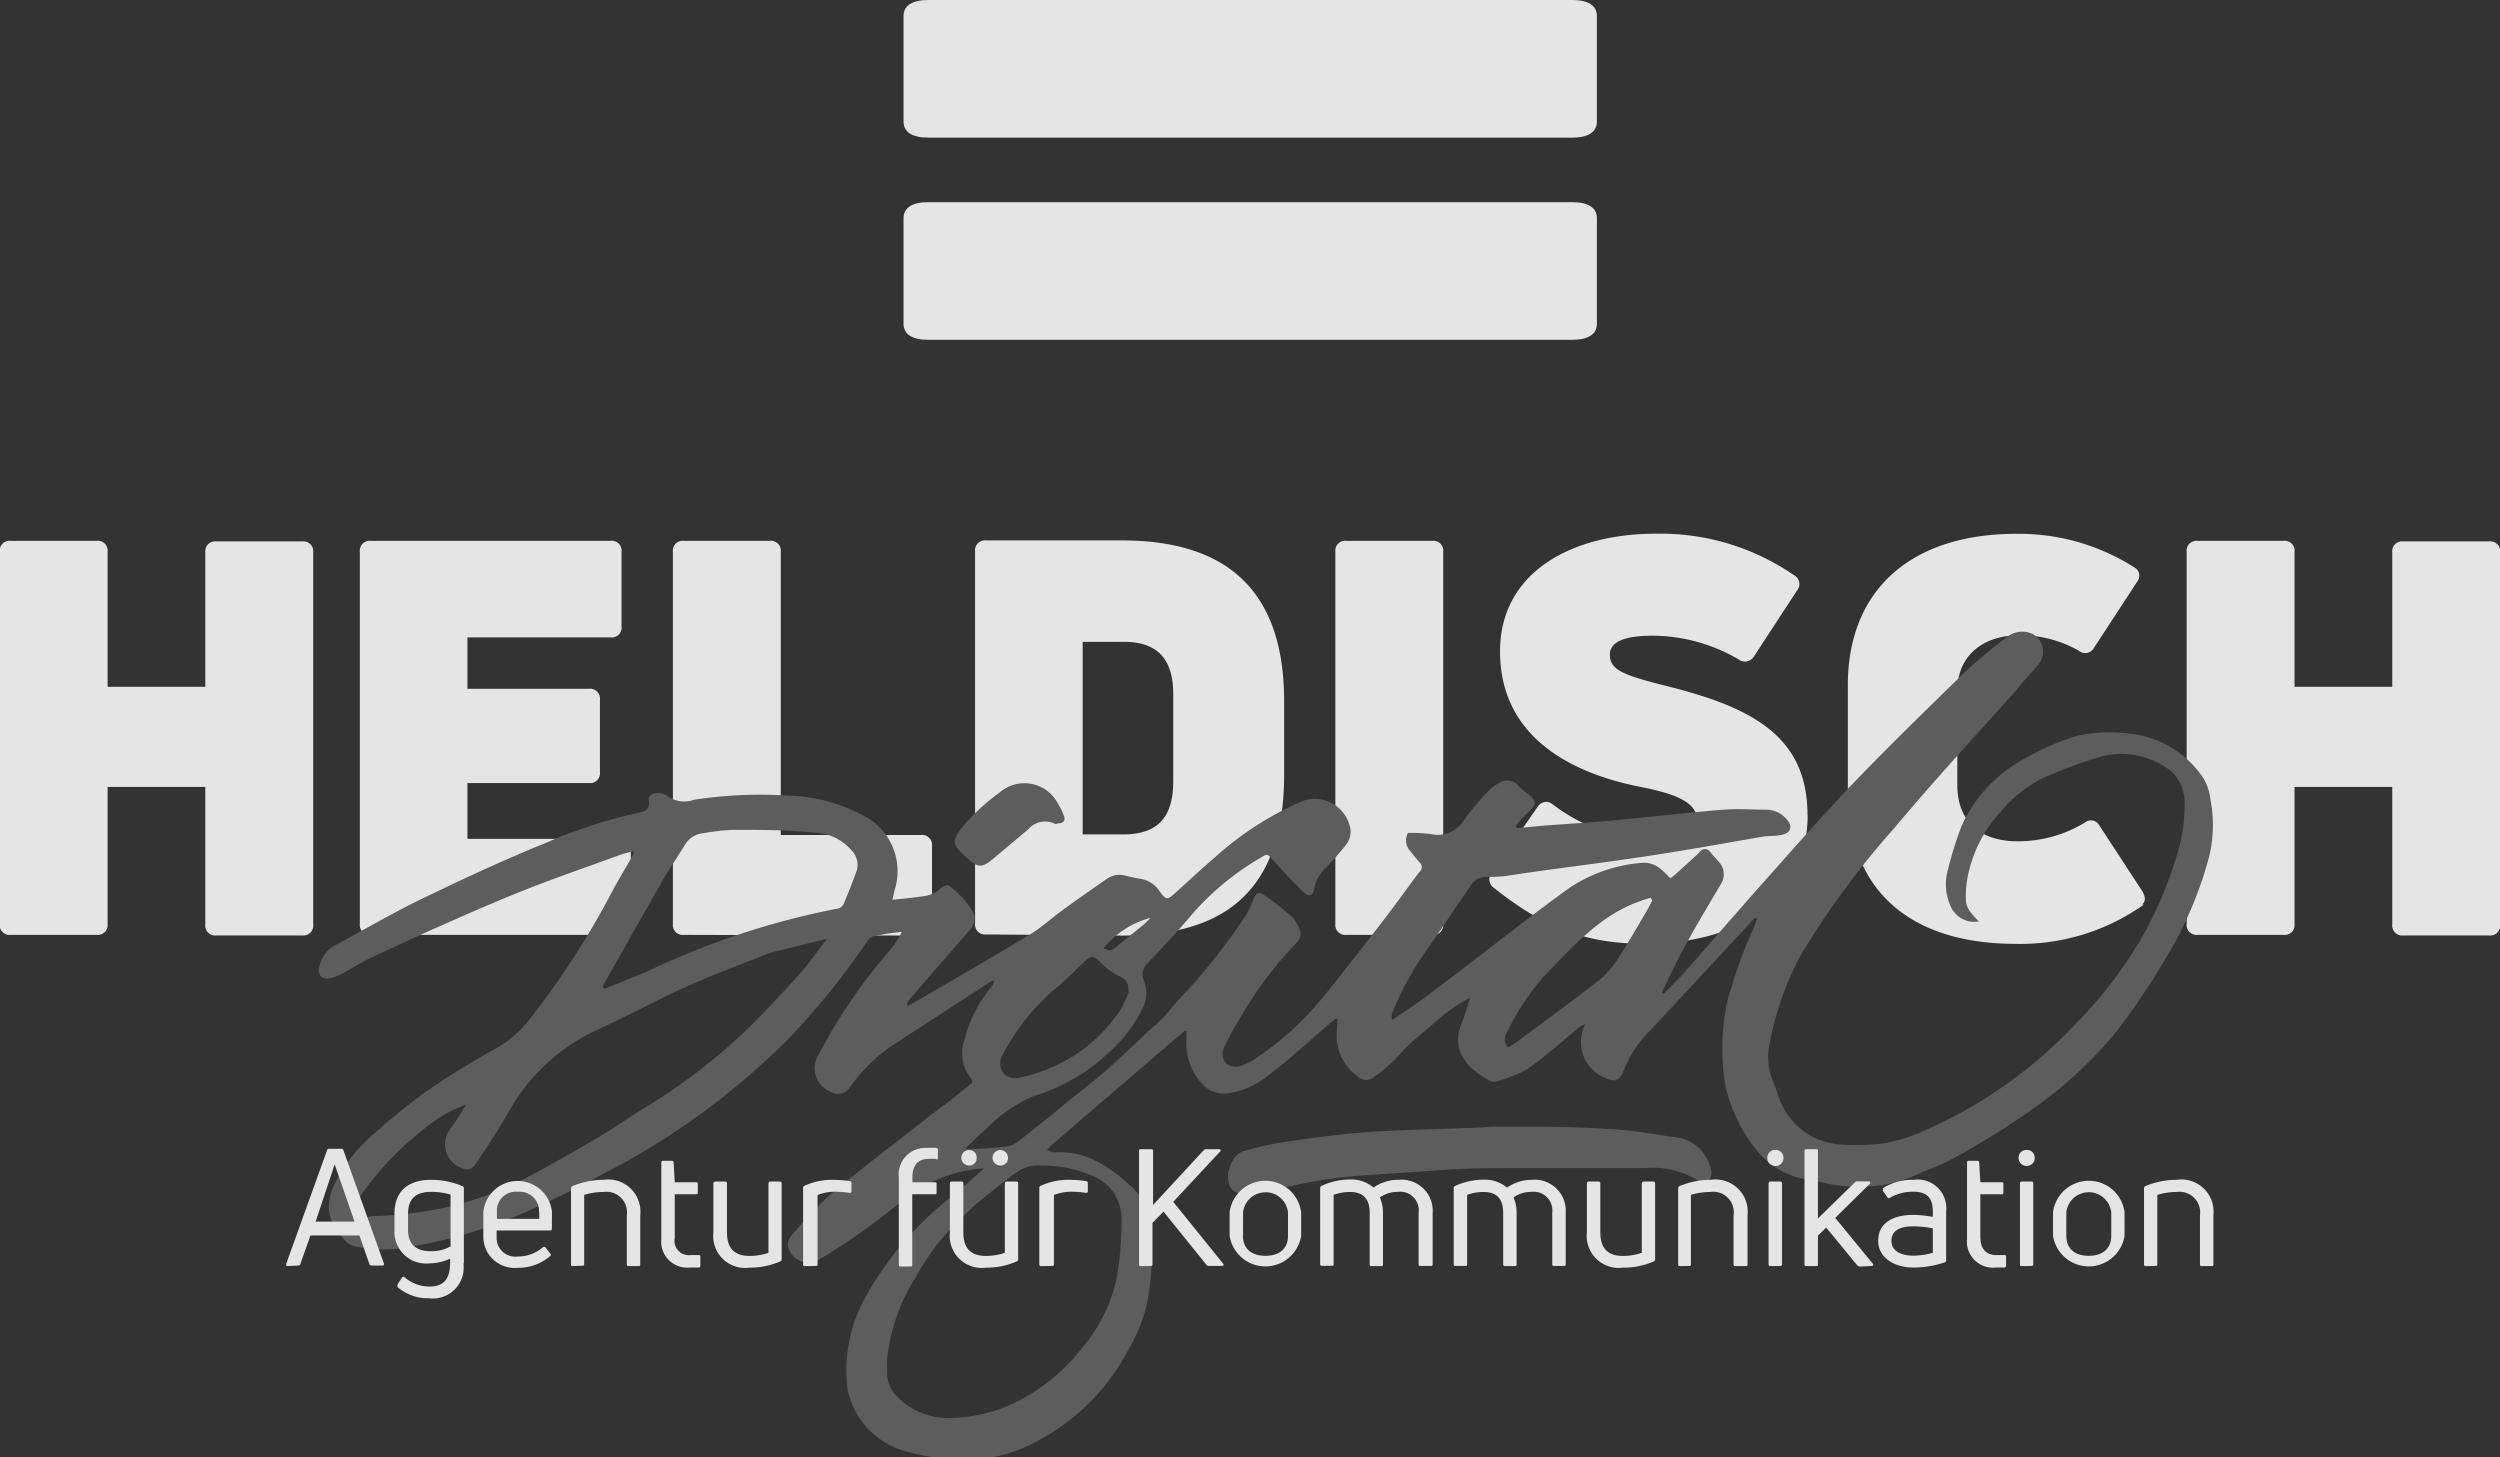 <svg xmlns="http://www.w3.org/2000/svg" xmlns:xlink="http://www.w3.org/1999/xlink" viewBox="0 0 174.73 101.86"><rect x="0" y="0" width="174.73" height="101.86" fill="#333333" stroke="none"/><defs><style>.a{fill:none;}.b{clip-path:url(#a);}.c{opacity:0.87;}.d{clip-path:url(#c);}.e{fill:#fff;}.f{fill:#636363;}</style><clipPath id="a" transform="translate(-17 -13)"><rect class="a" x="17" y="13" width="174.73" height="101.86"/></clipPath><clipPath id="c" transform="translate(-17 -13)"><rect class="a" width="208.73" height="115.86"/></clipPath></defs><title>Element 1</title><g class="b"><g class="b"><g class="c"><g class="d"><path class="e" d="M184.2,61h-6.83V51.57a.69.69,0,0,0-.77-.77h-6a.69.69,0,0,0-.77.77v26a.69.69,0,0,0,.77.77h6a.69.69,0,0,0,.77-.77V68h6.83v9.61a.69.69,0,0,0,.77.77h6a.69.69,0,0,0,.77-.77v-26a.69.69,0,0,0-.77-.77h-6a.69.69,0,0,0-.77.77Zm-17.48,15.2c.27-.19.23-.54,0-.93l-3-4.59a.66.66,0,0,0-1-.19,9.05,9.05,0,0,1-4.71,1.31c-2.62,0-4.21-1.39-4.21-3.94v-6.6c0-2.2,1.54-3.86,4.36-3.86a8.23,8.23,0,0,1,4.13,1.08.7.7,0,0,0,1.08-.23l3-4.59a.66.66,0,0,0-.19-1,15,15,0,0,0-8.26-2.35c-7.45,0-11.77,4-11.77,10.57v7.48c0,6.64,4.09,10.61,11.77,10.61a14.92,14.92,0,0,0,8.91-2.74m-23.5-6.25c0-5.4-3.67-7.48-9.72-9-3.24-.81-4.09-1.16-4.09-2.24,0-.73.69-1.31,3-1.31a12,12,0,0,1,6,1.66.73.73,0,0,0,1.08-.23l3-4.59a.7.7,0,0,0-.23-1.08,16.45,16.45,0,0,0-9.61-2.89c-6.1,0-10.92,2.82-10.92,8.22,0,6.64,6.1,8.76,9.88,9.49,2.12.42,3.86,1,3.86,2.2,0,.89-.85,1.54-3.09,1.54a12.41,12.41,0,0,1-6.94-2.51.7.7,0,0,0-1.08.15l-3.2,4.59a.72.72,0,0,0,.15,1.08c3.43,2.74,6.4,3.9,10.46,3.9,7.72,0,11.46-3.94,11.46-9M117.87,51.57a.69.69,0,0,0-.77-.77h-6a.69.69,0,0,0-.77.77v26a.69.69,0,0,0,.77.77h6a.69.69,0,0,0,.77-.77Zm-25.2,6.29h2.86C97.84,57.85,99,59,99,61.52v6.1c0,2.62-1.2,3.7-3.51,3.7H92.67Zm2.7,20.53c5.94,0,11.38-2,11.38-11.23V62c0-9-5.44-11.23-11.38-11.23H85.92a.69.69,0,0,0-.77.77v26a.69.69,0,0,0,.77.77Zm-14,0a.69.69,0,0,0,.77-.77V72.13a.69.69,0,0,0-.77-.77h-9.8V51.57a.69.69,0,0,0-.77-.77h-6a.69.69,0,0,0-.77.77v26a.69.69,0,0,0,.77.77ZM49.67,67.73h8.49a.69.69,0,0,0,.77-.77V61.91a.69.69,0,0,0-.77-.77H49.67V57.55h10a.69.69,0,0,0,.77-.77V51.57a.69.69,0,0,0-.77-.77H42.92a.69.69,0,0,0-.77.77v26a.69.69,0,0,0,.77.77h17.4a.69.69,0,0,0,.77-.77V72.4a.69.69,0,0,0-.77-.77H49.67ZM31.35,61H24.52V51.57a.69.69,0,0,0-.77-.77h-6a.69.69,0,0,0-.77.77v26a.69.69,0,0,0,.77.77h6a.69.69,0,0,0,.77-.77V68h6.83v9.61a.69.69,0,0,0,.77.77h6a.69.69,0,0,0,.77-.77v-26a.69.69,0,0,0-.77-.77h-6a.69.69,0,0,0-.77.77Z" transform="translate(-17 -13)"/><path class="f" d="M97.4,77.15a6.31,6.31,0,0,0-3.28,2.14c.51.17.52.17.89-.11l1.9-1.54c.15-.13.3-.28.49-.47Zm35.08-1.24-.12-.16c-.24.07-.49.14-.72.23-2.86,1-4.78,3.26-6.8,5.33a17.07,17.07,0,0,0-2.53,3.89.81.81,0,0,0,.09,1,6.51,6.51,0,0,0,.56-.34c1.91-1.42,3.82-2.82,5.7-4.27A6.2,6.2,0,0,0,130,80.13c.73-1.11,1.39-2.27,2.06-3.41.16-.27.29-.54.43-.81Zm-36.61,6.4c0-.72-.18-.85-.77-1.15A4.3,4.3,0,0,1,94,80.35c-.64-.62-.67-.64-1.35,0s-1.42,1.41-2.19,2a15.9,15.9,0,0,0-3.39,4.38,1.17,1.17,0,0,0,.12,1.35,1.22,1.22,0,0,0,1,.26,11.87,11.87,0,0,0,2.15-.67,10.89,10.89,0,0,0,5-4.14,7.32,7.32,0,0,0,.56-1.22Zm-36.74-.37.15.17c1-.43,2.06-.82,3.12-1.29A55.09,55.09,0,0,1,75.56,76.5a.6.6,0,0,0,.39-.29c.33-.77.64-1.55.92-2.34a1.42,1.42,0,0,0-.33-1.41,3.58,3.58,0,0,0-2.7-1.27C72,71,70.17,71,68.32,71a13.71,13.71,0,0,0-2.12.23,1.65,1.65,0,0,0-1.28.74c-.55.9-1.16,1.78-1.68,2.7-1.39,2.42-2.75,4.84-4.12,7.26m15.63-3.31-3.12.78a7.68,7.68,0,0,0-1,.27c-1.9.75-3.81,1.46-5.68,2.3-2,.91-4,2-6,2.91a13.66,13.66,0,0,0-6.36,5.76c-.7,1.23-1.47,2.41-2.27,3.6-.31.49-.58.59-1,.42a1.77,1.77,0,0,1-.87-2.73c.12-.19.26-.36.39-.54.26-.4.5-.8.74-1.2a10.1,10.1,0,0,0-2.94,1.71,21.61,21.61,0,0,0-4.51,4.77A.77.77,0,0,0,42.9,98a21.25,21.25,0,0,0,2.39-.16A22.87,22.87,0,0,0,53,95.71c1.89-.93,3.7-2,5.55-3.06,1.21-.7,2.34-1.52,3.54-2.24a41.34,41.34,0,0,0,6.14-4.55c1.62-1.45,3.08-3.07,4.55-4.66.69-.76,1.28-1.62,2-2.56M79,108a6.44,6.44,0,0,0,0,.8,2.4,2.4,0,0,0,.58,1.69,5,5,0,0,0,3.73,1.62,10.92,10.92,0,0,0,4.68-1.1,13.65,13.65,0,0,0,4.7-3.87,11.1,11.1,0,0,0,2.39-5,24.16,24.16,0,0,0,.31-4A3.21,3.21,0,0,0,93.4,95.2a8.6,8.6,0,0,0-3.6-.73,2.56,2.56,0,0,0-1.65.4c-.88.62-1.72,1.31-2.58,2a13.23,13.23,0,0,0-1.1,1,25,25,0,0,0-2,2.13,22.31,22.31,0,0,0-1.51,2.34A13.13,13.13,0,0,0,79,108M61.24,72.5c-.29.08-.59.14-.87.24-2.19.8-4.4,1.56-6.56,2.41-2,.79-4,1.66-5.94,2.53-1.67.72-3.28,1.49-4.9,2.24-.62.29-1.21.66-1.82,1a4.62,4.62,0,0,1-1,.44c-.61.16-1-.2-.83-.81A2.21,2.21,0,0,1,40.55,79c2-1.08,3.95-2.22,6-3.21,2.82-1.36,5.66-2.69,8.56-3.86a35.33,35.33,0,0,1,6.52-2.13c.46-.09.81-.23.72-.82a.44.44,0,0,1,.1-.38.44.44,0,0,1,.36-.15,1.22,1.22,0,0,1,.75.12,2,2,0,0,0,1.94.33,29.7,29.7,0,0,1,6.58-.29,11.54,11.54,0,0,1,5,1.26,4.37,4.37,0,0,1,2.46,5.3l-.17.72c.89-.1,1.7-.16,2.49-.31a2.17,2.17,0,0,0,.88-.49c.29-.24.57-.31.82,0A5.83,5.83,0,0,1,85,76.74,1.09,1.09,0,0,1,84.78,78l-2,2.3-2.15,2.48a4.12,4.12,0,0,0-.27.41l.09.11c.18-.1.37-.19.54-.29,2.66-1.56,5.33-3.08,8-4.7.79-.48,1.48-1.12,2.24-1.67,1-.74,2.06-1.47,3.09-2.19a1.58,1.58,0,0,1,1.39-.24,9.86,9.86,0,0,0,1,.21,2,2,0,0,1,1.35.89c.43.6.53.6,1.08.1.94-.85,1.86-1.71,2.83-2.54A22.35,22.35,0,0,1,108,69a2.52,2.52,0,0,1,3.39,2,1.48,1.48,0,0,1-.28,1,22.32,22.32,0,0,1-1.49,1.7,2.53,2.53,0,0,0-.75,1.37c-.07.55-.37.65-.77.28-.72-.71-1.4-1.42-2.06-2.17-.46-.51-.44-.55-1-.19a19.08,19.08,0,0,0-4.7,3.88c-1,1.21-2.1,2.35-3.17,3.5a1,1,0,0,0-.23,1.14,2.38,2.38,0,0,1-.1,2,10.27,10.27,0,0,1-2.52,3.22,13.05,13.05,0,0,1-5.09,2.88,10.3,10.3,0,0,0-3.31,2.3c-.49.4-.93.86-1.47,1.38a4.58,4.58,0,0,0,.58,0c.78,0,1.55-.07,2.33-.16a1.65,1.65,0,0,0,.77-.33c.91-.7,1.81-1.43,2.7-2.15,1.19-1,2.4-1.89,3.56-2.91s2-1.85,3-2.78c.31-.29.64-.55.93-.86s.72-.87,1.11-1.28a41.3,41.3,0,0,0,4.74-6,8.7,8.7,0,0,0,.45-1c.17-.4.38-.52.69-.29a23.47,23.47,0,0,1,2,1.55,2.7,2.7,0,0,1,.51.85.75.75,0,0,1-.13.87l-.08.1a27.18,27.18,0,0,0-3.84,5.08,22.55,22.55,0,0,0-1.18,2.15,1,1,0,0,0,.1,1.18,1.07,1.07,0,0,0,1.19.12,4.19,4.19,0,0,0,1-.53,21.22,21.22,0,0,0,4.47-4.06c1.57-1.93,3.11-3.92,4.63-5.9.77-1,1.46-2,2.23-3a.43.43,0,0,0,.16-.34.44.44,0,0,0-.16-.33c-.22-.25-.42-.51-.63-.77a1.09,1.09,0,0,1-.17-1.29,11.81,11.81,0,0,1,1.58.08,2.15,2.15,0,0,0,2.35-1A19.52,19.52,0,0,1,121,68.31a2.83,2.83,0,0,1,.79-.59,1,1,0,0,1,1.34.21,10.23,10.23,0,0,0,.85.72c.4.39.37.6-.05,1s-.71.71-1,1.07l.1.16,1.69-.16c1.64-.13,3.28-.22,4.92-.37,2.6-.24,5.21-.55,7.81-.76,1-.08,2,0,3,0a1.9,1.9,0,0,1,1.49.75c.36.44.2.87-.37,1s-.93.06-1.39.14c-1.81.31-3.62.64-5.44.94s-3.46.55-5.2.79c-2.39.33-4.8.63-7.2,1a9.1,9.1,0,0,1-1.46.08,1.22,1.22,0,0,0-1.09.61c-1.12,1.62-2.19,3.24-3.34,4.88a21.93,21.93,0,0,0-2.14,4,.74.74,0,0,0,0,.5c.8-.55,1.62-1.07,2.39-1.65,2.67-2,5.32-4.08,8-6.11q1-.75,2-1.47a10.66,10.66,0,0,1,5.11-1.75,1.8,1.8,0,0,1,1.32.49c.21.17.38.37.61.59.13-.09.27-.19.39-.3.56-.51,1.12-1,1.67-1.53a.43.43,0,0,1,.73,0l.57.65a1.28,1.28,0,0,1,.14,1.65c-.83,1.41-1.68,2.82-2.46,4.25-.59,1.08-1.1,2.19-1.64,3.27l.13.09c.44-.45.9-.88,1.32-1.35,1.94-2.19,3.85-4.41,5.8-6.6s4.14-4.69,6.3-6.94c2.55-2.64,5.19-5.21,7.81-7.76q1.35-1.23,2.81-2.31a1.69,1.69,0,0,1,1.77-.18,1.4,1.4,0,0,1,.35,2.17c-.47.56-1,1.1-1.43,1.66-2.86,3.2-5.82,6.4-8.59,9.71a59.06,59.06,0,0,0-6.57,8.93,21.41,21.41,0,0,0-2.13,6,4.52,4.52,0,0,0,.22,2.81c.24.55.36,1.15.64,1.67A4.87,4.87,0,0,0,145.76,93a16.24,16.24,0,0,0,3.05-.11,12.26,12.26,0,0,0,2.78-.91,32.09,32.09,0,0,0,10.49-7.43,30.05,30.05,0,0,0,4.74-6.23,28.44,28.44,0,0,0,2.31-5.5,11.06,11.06,0,0,0,.55-3.45,3.05,3.05,0,0,0-.91-2.45,4.8,4.8,0,0,0-.94-.6,5.55,5.55,0,0,0-4.26-.36,31.27,31.27,0,0,0-3.68,1.38,8.82,8.82,0,0,0-3,2.33,9.38,9.38,0,0,0-2.39,4.74,6.93,6.93,0,0,0-.09,1.65,1.64,1.64,0,0,0,.35.74,5.72,5.72,0,0,0,.55.6,1.8,1.8,0,0,1-2-1.12,3.69,3.69,0,0,1-.17-2.48,27.19,27.19,0,0,1,.93-3,9.93,9.93,0,0,1,4.28-4.69,17.08,17.08,0,0,1,3.61-1.61,4.26,4.26,0,0,1,.9-.2,11,11,0,0,1,3.85.12A7.06,7.06,0,0,1,171,67.39a3.64,3.64,0,0,1,.49,1.49,9.33,9.33,0,0,1-.09,4,27.28,27.28,0,0,1-2.57,6.31A53.2,53.2,0,0,1,165,85a29.6,29.6,0,0,1-5.22,5,56.81,56.81,0,0,1-6.18,3.92,15.39,15.39,0,0,1-2.1.94,11.38,11.38,0,0,1-2.37.86,11.06,11.06,0,0,1-5.14-.17,1,1,0,0,0-.26-.06,5.67,5.67,0,0,1-4-2.15,11,11,0,0,1-1.57-2.67,9.15,9.15,0,0,1-.73-3.14,15.4,15.4,0,0,1,.27-4.42,6.52,6.52,0,0,1,.29-1,28.78,28.78,0,0,1,1.57-4.23,3.8,3.8,0,0,0,.22-.66l-.11-.09-.32.35-7.14,7.68a7.78,7.78,0,0,0-1.7,2.59c-.31.83-.65.93-1.44.53a2.67,2.67,0,0,1-1.42-3.33l.12-.36a2.68,2.68,0,0,0-.41.21c-1.18,1-2.31,2-3.57,2.9a9.13,9.13,0,0,1-2.19.88.54.54,0,0,1-.39,0c-1.58-.84-2.83-2.06-2.08-4a17.53,17.53,0,0,0,.61-1.84,10.36,10.36,0,0,0-2,1.33c-.65.57-1.32,1.12-2,1.71s-1,1.06-1.54,1.55a10.28,10.28,0,0,1-1.25,1,.84.84,0,0,1-1.1-.13,3.47,3.47,0,0,1-1.42-3l.05-1h-.14l-.44.37c-1.41,1.2-2.75,2.46-4.23,3.57a5.71,5.71,0,0,1-2.88,1.28,2.07,2.07,0,0,1-1.92-.84,4.22,4.22,0,0,1-.94-3.09l0-.45H99.8l-5.94,5.1-3.38,2.91c-.08.07-.14.15-.3.32a1.65,1.65,0,0,0,.51.17c2.32-.15,4,1.11,5.56,2.55a4.77,4.77,0,0,1,1.18,3.24,17.08,17.08,0,0,1-.31,5,12.37,12.37,0,0,1-1.35,3.18,15.08,15.08,0,0,1-6,6.06,10.38,10.38,0,0,1-5.33,1.45,15.6,15.6,0,0,1-4.26-.62,5.64,5.64,0,0,1-3.95-4.35,10.52,10.52,0,0,1,1.14-6.17,23.11,23.11,0,0,1,5.57-6.79c.92-.78,1.88-1.53,2.82-2.43a11.46,11.46,0,0,0-1.36.18,10.51,10.51,0,0,0-4.24,2,46.64,46.64,0,0,1-6,4.25,1.45,1.45,0,0,1-2.1-1.1,1.13,1.13,0,0,1,.31-.7A33.37,33.37,0,0,1,75,96.51c2.06-1.72,4.22-3.36,6.32-5,.77-.63,1.56-1.18,2.33-1.78.45-.35.89-.73,1.29-1.05,0-.13,0-.19,0-.22a2.87,2.87,0,0,1-.49-2.94A9.22,9.22,0,0,1,86.27,82a.91.91,0,0,0,.21-.49,1.6,1.6,0,0,0-.28.12l-6.59,4.28A11.42,11.42,0,0,0,76.4,89a1,1,0,0,1-1.4.28,1.76,1.76,0,0,1-.78-2.57,36.91,36.91,0,0,1,4.84-7.13,7.18,7.18,0,0,0,.73-1,4,4,0,0,0,.24-.45,18.42,18.42,0,0,0-2,.31c-.23.06-.43.36-.58.59a51.82,51.82,0,0,1-5.37,6.6A51.12,51.12,0,0,1,59.24,95c-1.81,1-3.67,1.89-5.53,2.73a33.38,33.38,0,0,1-7.43,2.3,9.84,9.84,0,0,1-4.36.1,1.51,1.51,0,0,1-.66-.29c-1.19-1.17-1.65-2.36-.94-3.95a10.9,10.9,0,0,1,2.89-3.71,41.69,41.69,0,0,1,3.73-3,55.56,55.56,0,0,1,4.76-2.92,8.2,8.2,0,0,0,2.23-1.9,59.82,59.82,0,0,0,6-9.32c.45-.81.93-1.61,1.39-2.42Z" transform="translate(-17 -13)"/><path class="f" d="M102.81,95c.2-.58.36-1.35,1.23-1.58a24.78,24.78,0,0,1,2.81-.62c1.93-.27,3.86-.55,5.81-.68,2.25-.16,4.51-.18,6.77-.28.81,0,1.62-.11,2.44-.1,2.59,0,5.18,0,7.77.18,1.61.08,3.22.41,4.83.62a2.9,2.9,0,0,1,2.15,2.38c0,.6-.45,1-.89.64a5.88,5.88,0,0,0-3.75-.92c-2.89,0-5.79,0-8.69,0-1.8,0-3.6,0-5.39.13s-3.81.25-5.7.39a32.36,32.36,0,0,0-6.33,1.08,6.71,6.71,0,0,1-1.63.2c-1.07.05-1.47-.36-1.41-1.48" transform="translate(-17 -13)"/><path class="f" d="M90.91,70.58h-.18a1.54,1.54,0,0,0-1.84.36L86.44,73c-.82.69-1.1.65-1.81,0-1.14-1-1.18-1.21-.17-2.43a14.31,14.31,0,0,1,2.42-2.19,2.63,2.63,0,0,1,4,.68,5.12,5.12,0,0,1,.46.91c.17.37,0,.59-.46.58" transform="translate(-17 -13)"/><path class="e" d="M167.64,101.48c.09,0,.14,0,.14-.13V96.51a4.72,4.72,0,0,1,1.35-.2,1.44,1.44,0,0,1,1.63,1.64v3.41a.11.11,0,0,0,.13.13h.67c.09,0,.14,0,.14-.13V97.92a2.25,2.25,0,0,0-2.57-2.46,5.7,5.7,0,0,0-2.19.44.16.16,0,0,0-.09.16v5.3a.11.11,0,0,0,.13.13Zm-6.22-2.11V97.73a1.58,1.58,0,0,1,3.14,0v1.64c0,.86-.55,1.4-1.58,1.4s-1.56-.55-1.56-1.4m4.07,0V97.73a2.52,2.52,0,0,0-5,0v1.64a2.53,2.53,0,0,0,5,0m-6.28-5.44a.54.54,0,0,0-.56-.56.55.55,0,0,0-.57.56.56.56,0,0,0,.57.56.55.55,0,0,0,.56-.56m-.23,7.55a.11.11,0,0,0,.13-.13V95.72a.12.12,0,0,0-.13-.14h-.67a.12.12,0,0,0-.13.14v5.64c0,.08,0,.13.13.13Zm-3.57-1.94V96.47h1.48c.08,0,.13,0,.13-.14v-.57a.11.11,0,0,0-.12-.13h-1.49l-.08-1.38c0-.08-.06-.12-.12-.12h-.59a.12.12,0,0,0-.14.14v5.32a1.82,1.82,0,0,0,2,2l.62,0a.13.13,0,0,0,.11-.14v-.6c0-.08,0-.13-.14-.13l-.55,0c-.71,0-1.1-.45-1.1-1.2m-6.22.19c0-.63.48-1,1.52-1a8,8,0,0,1,1.37.14v1.71a5.1,5.1,0,0,1-1.37.2c-.88,0-1.52-.35-1.52-1m-.6-3.69s0,.09,0,.16l.33.48a.11.11,0,0,0,.17,0,3.24,3.24,0,0,1,1.62-.42c1,0,1.37.47,1.37,1.39v.37a8.37,8.37,0,0,0-1.37-.14c-1.46,0-2.45.6-2.45,1.81s1.17,1.87,2.45,1.87a6.79,6.79,0,0,0,2.2-.36.15.15,0,0,0,.1-.15V97.67a2,2,0,0,0-2.27-2.21,3.83,3.83,0,0,0-2.16.59m-.77,5.43c.1,0,.14-.07.07-.16l-2.62-3.2,2.42-2.39c.08-.08,0-.16-.06-.16h-.83a.19.19,0,0,0-.16.07l-2.58,2.52V93.45c0-.08,0-.13-.14-.13h-.67a.11.11,0,0,0-.13.13v7.91a.11.11,0,0,0,.13.13h.67c.09,0,.14,0,.14-.13v-2l.58-.56,2.17,2.64a.2.2,0,0,0,.17.08Zm-6.17-7.55a.54.54,0,0,0-.56-.56.55.55,0,0,0-.57.56.55.55,0,0,0,.57.56.54.54,0,0,0,.56-.56m-.23,7.55a.11.11,0,0,0,.13-.13V95.72a.12.12,0,0,0-.13-.14h-.67a.13.13,0,0,0-.14.14v5.64c0,.08,0,.13.14.13Zm-6.38,0c.09,0,.14,0,.14-.13V96.51a4.72,4.72,0,0,1,1.35-.2,1.43,1.43,0,0,1,1.63,1.64v3.41a.12.12,0,0,0,.13.13H139c.09,0,.14,0,.14-.13V97.92a2.25,2.25,0,0,0-2.57-2.46,5.69,5.69,0,0,0-2.19.44.16.16,0,0,0-.09.16v5.3a.11.11,0,0,0,.12.13Zm-3.15-5.9a.13.13,0,0,0-.14.14v4.84a4.08,4.08,0,0,1-1.31.22c-1,0-1.59-.46-1.59-1.66v-3.4a.12.12,0,0,0-.13-.14h-.67a.13.13,0,0,0-.14.14v3.42a2.24,2.24,0,0,0,2.52,2.46,5.3,5.3,0,0,0,2.16-.44.15.15,0,0,0,.09-.16V95.72a.12.12,0,0,0-.13-.14Zm-9.56.43a2.38,2.38,0,0,0-1.63-.56,4.77,4.77,0,0,0-2,.44.16.16,0,0,0-.1.16v5.3a.12.12,0,0,0,.13.13h.67c.09,0,.14,0,.14-.13V96.51a3.31,3.31,0,0,1,1.15-.2c.93,0,1.37.49,1.37,1.46v3.59a.12.12,0,0,0,.13.13h.68a.11.11,0,0,0,.13-.13V97.77a2.62,2.62,0,0,0-.22-1.08,2.18,2.18,0,0,1,1.26-.39,1.31,1.31,0,0,1,1.45,1.46v3.59c0,.08,0,.13.14.13h.67a.11.11,0,0,0,.13-.13V97.79a2.17,2.17,0,0,0-2.36-2.33,3,3,0,0,0-1.76.56M113,96a2.38,2.38,0,0,0-1.63-.56,4.76,4.76,0,0,0-2,.44.16.16,0,0,0-.1.16v5.3a.11.11,0,0,0,.13.13h.67c.09,0,.14,0,.14-.13V96.51a3.32,3.32,0,0,1,1.15-.2c.92,0,1.37.49,1.37,1.46v3.59a.11.11,0,0,0,.12.13h.68a.11.11,0,0,0,.13-.13V97.77a2.62,2.62,0,0,0-.22-1.08,2.18,2.18,0,0,1,1.26-.39,1.3,1.3,0,0,1,1.45,1.46v3.59c0,.08,0,.13.14.13H117a.11.11,0,0,0,.13-.13V97.79a2.17,2.17,0,0,0-2.36-2.33A3,3,0,0,0,113,96m-9.12,3.36V97.73a1.58,1.58,0,0,1,3.14,0v1.64c0,.86-.55,1.4-1.58,1.4s-1.57-.55-1.57-1.4m4.07,0V97.73a2.52,2.52,0,0,0-5,0v1.64a2.53,2.53,0,0,0,5,0m-10.52,2.11a.11.11,0,0,0,.13-.13V98.47l.77-.79,3,3.72a.17.17,0,0,0,.16.08h.93c.1,0,.15-.07.08-.16L99,97l3.28-3.52c.08-.08,0-.16-.08-.16h-.91a.22.22,0,0,0-.17.08l-3.53,3.82V93.45a.11.11,0,0,0-.13-.13h-.71c-.09,0-.14,0-.14.13v7.91c0,.08,0,.13.14.13Zm-6.9,0c.09,0,.14,0,.14-.13V96.52a3.43,3.43,0,0,1,1.23-.23,7.45,7.45,0,0,1,1,.08c.09,0,.14,0,.14-.11V95.7a.13.13,0,0,0-.12-.15,8.55,8.55,0,0,0-1.18-.09,4.65,4.65,0,0,0-2,.42.14.14,0,0,0-.09.15v5.33a.11.11,0,0,0,.13.13Zm-3.07-7.55a.54.54,0,1,0-.54.53.51.51,0,0,0,.54-.53m-2.19,0a.51.51,0,0,0-.53-.55.54.54,0,0,0,0,1.08.5.5,0,0,0,.53-.53m2.11,1.65a.13.13,0,0,0-.14.14v4.84a4.08,4.08,0,0,1-1.31.22c-1,0-1.59-.46-1.59-1.66v-3.4a.12.12,0,0,0-.13-.14h-.67a.13.13,0,0,0-.14.14v3.42a2.24,2.24,0,0,0,2.52,2.46,5.3,5.3,0,0,0,2.16-.44.15.15,0,0,0,.09-.16V95.72a.12.12,0,0,0-.12-.14Zm-4.93-1.53a.11.11,0,0,0,.11-.12v-.55a.13.13,0,0,0-.12-.15,6.5,6.5,0,0,0-.69,0,1.86,1.86,0,0,0-1.92,2.08v6.08a.11.11,0,0,0,.13.13h.67c.09,0,.14,0,.14-.13V96.47h1.57c.08,0,.13,0,.13-.14v-.57a.11.11,0,0,0-.13-.13H80.77v-.38c0-.78.39-1.25,1.11-1.25a4.83,4.83,0,0,1,.57,0M74,101.48c.09,0,.14,0,.14-.13V96.52a3.44,3.44,0,0,1,1.23-.23,7.42,7.42,0,0,1,1,.08c.09,0,.14,0,.14-.11V95.7a.13.13,0,0,0-.11-.15,8.57,8.57,0,0,0-1.18-.09,4.65,4.65,0,0,0-2,.42.14.14,0,0,0-.09.15v5.33a.11.11,0,0,0,.13.13Zm-3.15-5.9a.13.13,0,0,0-.14.14v4.84a4.1,4.1,0,0,1-1.31.22c-1,0-1.59-.46-1.59-1.66v-3.4a.12.12,0,0,0-.12-.14H67a.13.13,0,0,0-.14.14v3.42a2.23,2.23,0,0,0,2.52,2.46,5.3,5.3,0,0,0,2.16-.44.15.15,0,0,0,.09-.16V95.72a.12.12,0,0,0-.12-.14Zm-6.69,4V96.47h1.48c.08,0,.13,0,.13-.14v-.57a.11.11,0,0,0-.13-.13H64.16l-.08-1.38c0-.08-.06-.12-.13-.12h-.59a.12.12,0,0,0-.14.14v5.32a1.82,1.82,0,0,0,2,2l.62,0a.12.12,0,0,0,.11-.14v-.6c0-.08,0-.13-.14-.13l-.55,0a1,1,0,0,1-1.1-1.2m-6.47,1.94c.09,0,.14,0,.14-.13V96.51a4.71,4.71,0,0,1,1.35-.2,1.44,1.44,0,0,1,1.63,1.64v3.41a.11.11,0,0,0,.13.13h.67c.09,0,.14,0,.14-.13V97.92a2.25,2.25,0,0,0-2.57-2.46A5.7,5.7,0,0,0,57,95.9a.16.16,0,0,0-.09.16v5.3a.11.11,0,0,0,.13.13Zm-3-3.75v.48H51.73v-.48A1.32,1.32,0,0,1,53.2,96.3a1.34,1.34,0,0,1,1.47,1.43m.91,0a2.41,2.41,0,0,0-4.8,0v1.73a2.19,2.19,0,0,0,2.41,2.15,3.41,3.41,0,0,0,2.26-.82.11.11,0,0,0,0-.18l-.33-.43a.12.12,0,0,0-.18,0,2.7,2.7,0,0,1-1.75.64,1.31,1.31,0,0,1-1.48-1.32V99h3.73c.08,0,.13,0,.13-.14ZM45.52,99V97.83c0-1.13.64-1.53,1.62-1.53a4.92,4.92,0,0,1,1.35.19v3.62a2.7,2.7,0,0,1-1.39.34c-.9,0-1.58-.39-1.58-1.48m3.9,2.35V96.05a.14.14,0,0,0-.1-.15,5.63,5.63,0,0,0-2.19-.44c-1.43,0-2.56.65-2.56,2.37V99A2.21,2.21,0,0,0,47,101.3a3.56,3.56,0,0,0,1.46-.33v.27c0,1.16-.44,1.68-1.47,1.68a2.64,2.64,0,0,1-1.7-.64.11.11,0,0,0-.18,0l-.33.49c0,.08,0,.14,0,.18a3.26,3.26,0,0,0,2.2.79,2.16,2.16,0,0,0,2.41-2.44m-9-6.92h0l1.39,4H39.06Zm-2.55,7.07a.14.14,0,0,0,.15-.1l.71-2h3.42l.7,2a.15.15,0,0,0,.15.1h.76c.09,0,.14-.06.1-.15l-2.83-7.91a.15.15,0,0,0-.15-.1H40a.13.13,0,0,0-.14.1L37,101.34c0,.09,0,.15.1.15Z" transform="translate(-17 -13)"/><path class="e" d="M126.88,36.75c1.12,0,1.73-.39,1.73-1.12V28.25c0-.73-.6-1.12-1.73-1.12h-45c-1.12,0-1.73.39-1.73,1.12v7.38c0,.73.6,1.12,1.73,1.12Zm0-14.13c1.12,0,1.73-.39,1.73-1.12V14.12c0-.73-.6-1.12-1.73-1.12h-45c-1.12,0-1.73.39-1.73,1.12V21.5c0,.73.6,1.12,1.73,1.12Z" transform="translate(-17 -13)"/></g></g></g></g></svg>